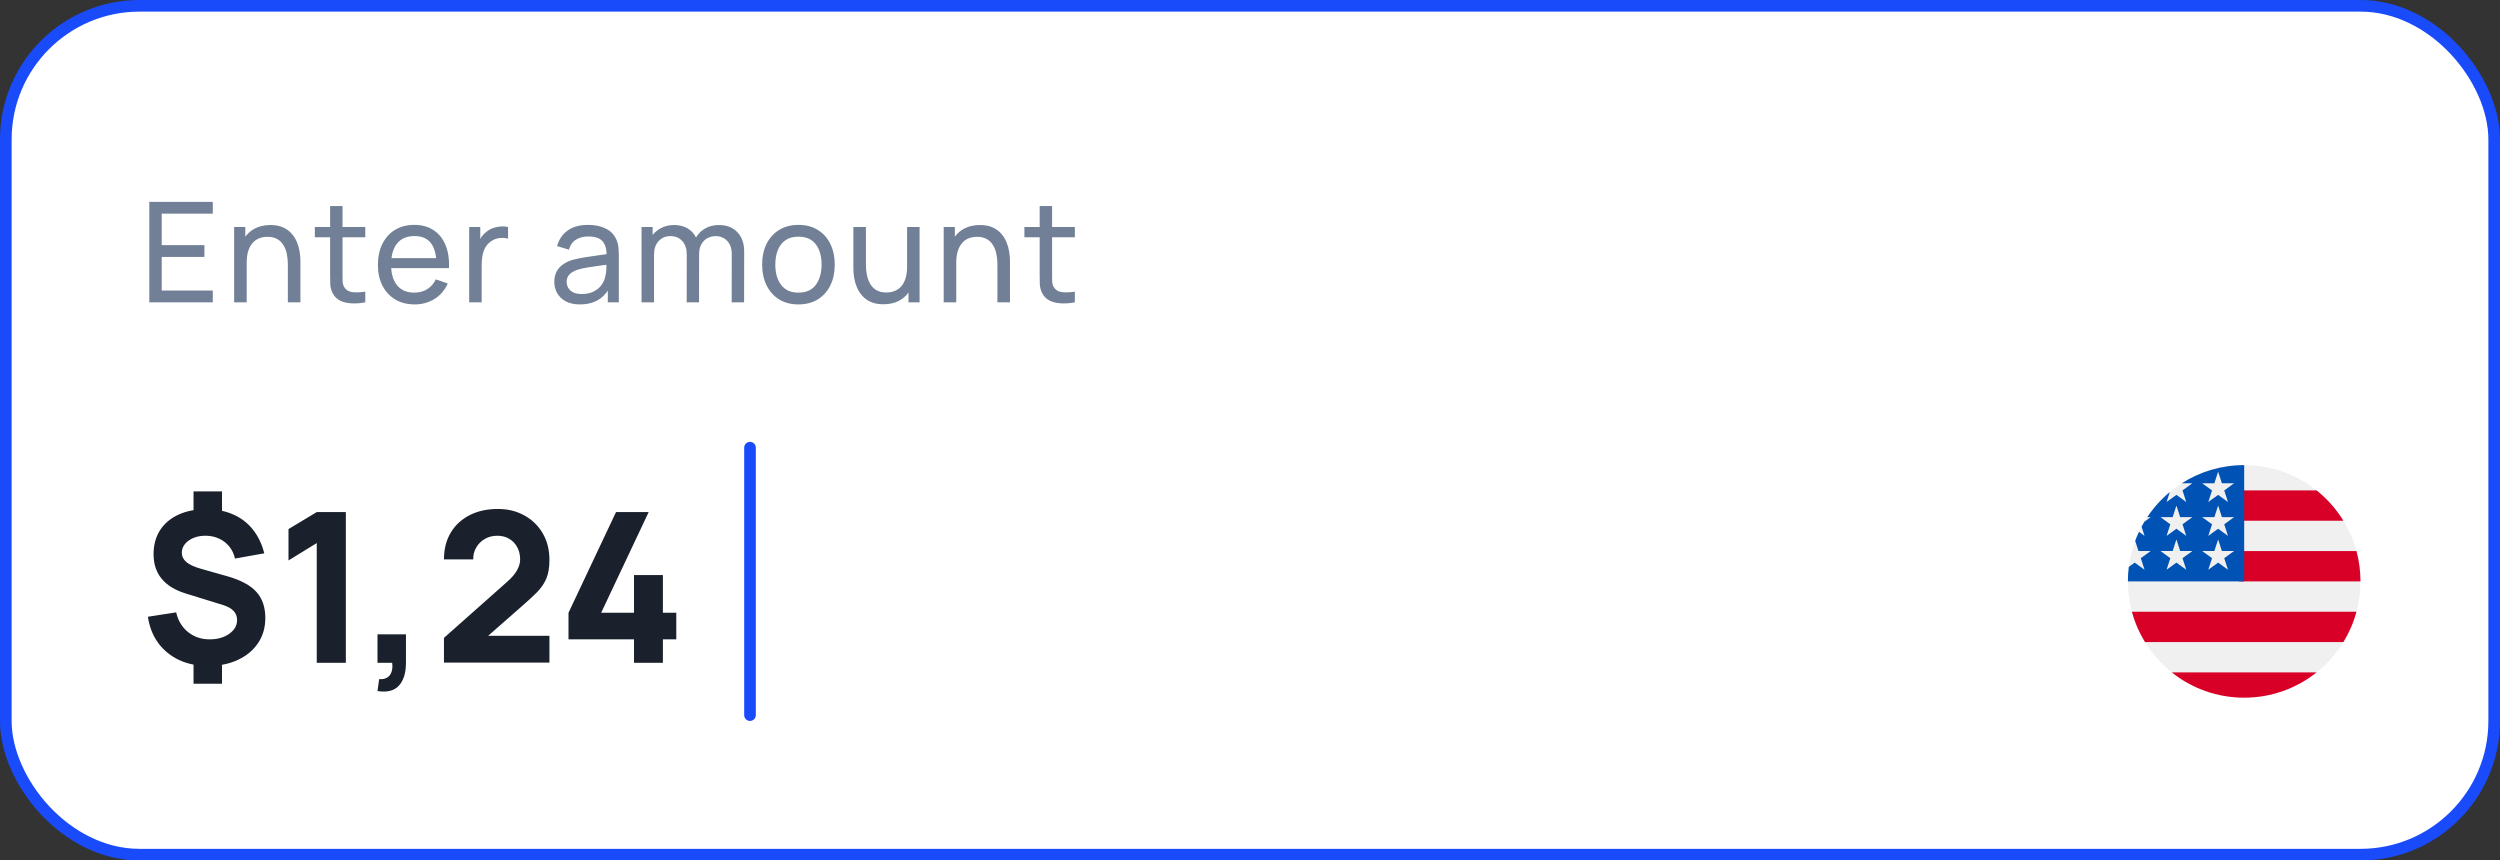 <svg width="215" height="74" viewBox="0 0 215 74" fill="none" xmlns="http://www.w3.org/2000/svg">
<rect x="0" y="0" width="215" height="74" fill="#333333" stroke="none"/>
<rect x="0.5" y="0.5" width="214" height="73" rx="11.5" fill="white"/>
<path d="M12.84 26V17.36H18.3V18.374H13.908V21.08H17.58V22.094H13.908V24.986H18.3V26H12.84ZM24.756 26V22.754C24.756 22.446 24.728 22.15 24.672 21.866C24.62 21.582 24.526 21.328 24.39 21.104C24.258 20.876 24.078 20.696 23.85 20.564C23.626 20.432 23.342 20.366 22.998 20.366C22.73 20.366 22.486 20.412 22.266 20.504C22.05 20.592 21.864 20.728 21.708 20.912C21.552 21.096 21.43 21.328 21.342 21.608C21.258 21.884 21.216 22.21 21.216 22.586L20.514 22.37C20.514 21.742 20.626 21.204 20.85 20.756C21.078 20.304 21.396 19.958 21.804 19.718C22.216 19.474 22.7 19.352 23.256 19.352C23.676 19.352 24.034 19.418 24.33 19.55C24.626 19.682 24.872 19.858 25.068 20.078C25.264 20.294 25.418 20.538 25.53 20.81C25.642 21.078 25.72 21.352 25.764 21.632C25.812 21.908 25.836 22.17 25.836 22.418V26H24.756ZM20.136 26V19.52H21.096V21.254H21.216V26H20.136ZM31.414 26C31.03 26.076 30.65 26.106 30.274 26.09C29.902 26.078 29.57 26.004 29.278 25.868C28.986 25.728 28.764 25.512 28.612 25.22C28.484 24.964 28.414 24.706 28.402 24.446C28.394 24.182 28.39 23.884 28.39 23.552V17.72H29.458V23.504C29.458 23.768 29.46 23.994 29.464 24.182C29.472 24.37 29.514 24.532 29.59 24.668C29.734 24.924 29.962 25.074 30.274 25.118C30.59 25.162 30.97 25.15 31.414 25.082V26ZM27.076 20.402V19.52H31.414V20.402H27.076ZM35.668 26.18C35.032 26.18 34.476 26.04 34 25.76C33.528 25.476 33.16 25.082 32.896 24.578C32.632 24.07 32.5 23.478 32.5 22.802C32.5 22.094 32.63 21.482 32.89 20.966C33.15 20.446 33.512 20.046 33.976 19.766C34.444 19.482 34.992 19.34 35.62 19.34C36.272 19.34 36.826 19.49 37.282 19.79C37.742 20.09 38.086 20.518 38.314 21.074C38.546 21.63 38.646 22.292 38.614 23.06H37.534V22.676C37.522 21.88 37.36 21.286 37.048 20.894C36.736 20.498 36.272 20.3 35.656 20.3C34.996 20.3 34.494 20.512 34.15 20.936C33.806 21.36 33.634 21.968 33.634 22.76C33.634 23.524 33.806 24.116 34.15 24.536C34.494 24.956 34.984 25.166 35.62 25.166C36.048 25.166 36.42 25.068 36.736 24.872C37.052 24.676 37.3 24.394 37.48 24.026L38.506 24.38C38.254 24.952 37.874 25.396 37.366 25.712C36.862 26.024 36.296 26.18 35.668 26.18ZM33.274 23.06V22.202H38.062V23.06H33.274ZM40.35 26V19.52H41.304V21.086L41.148 20.882C41.224 20.682 41.322 20.498 41.442 20.33C41.566 20.162 41.704 20.024 41.856 19.916C42.024 19.78 42.214 19.676 42.426 19.604C42.638 19.532 42.854 19.49 43.074 19.478C43.294 19.462 43.5 19.476 43.692 19.52V20.522C43.468 20.462 43.222 20.446 42.954 20.474C42.686 20.502 42.438 20.6 42.21 20.768C42.002 20.916 41.84 21.096 41.724 21.308C41.612 21.52 41.534 21.75 41.49 21.998C41.446 22.242 41.424 22.492 41.424 22.748V26H40.35ZM49.871 26.18C49.387 26.18 48.981 26.092 48.653 25.916C48.329 25.736 48.083 25.5 47.915 25.208C47.751 24.916 47.669 24.596 47.669 24.248C47.669 23.908 47.733 23.614 47.861 23.366C47.993 23.114 48.177 22.906 48.413 22.742C48.649 22.574 48.931 22.442 49.259 22.346C49.567 22.262 49.911 22.19 50.291 22.13C50.675 22.066 51.063 22.008 51.455 21.956C51.847 21.904 52.213 21.854 52.553 21.806L52.169 22.028C52.181 21.452 52.065 21.026 51.821 20.75C51.581 20.474 51.165 20.336 50.573 20.336C50.181 20.336 49.837 20.426 49.541 20.606C49.249 20.782 49.043 21.07 48.923 21.47L47.909 21.164C48.065 20.596 48.367 20.15 48.815 19.826C49.263 19.502 49.853 19.34 50.585 19.34C51.173 19.34 51.677 19.446 52.097 19.658C52.521 19.866 52.825 20.182 53.009 20.606C53.101 20.806 53.159 21.024 53.183 21.26C53.207 21.492 53.219 21.736 53.219 21.992V26H52.271V24.446L52.493 24.59C52.249 25.114 51.907 25.51 51.467 25.778C51.031 26.046 50.499 26.18 49.871 26.18ZM50.033 25.286C50.417 25.286 50.749 25.218 51.029 25.082C51.313 24.942 51.541 24.76 51.713 24.536C51.885 24.308 51.997 24.06 52.049 23.792C52.109 23.592 52.141 23.37 52.145 23.126C52.153 22.878 52.157 22.688 52.157 22.556L52.529 22.718C52.181 22.766 51.839 22.812 51.503 22.856C51.167 22.9 50.849 22.948 50.549 23C50.249 23.048 49.979 23.106 49.739 23.174C49.563 23.23 49.397 23.302 49.241 23.39C49.089 23.478 48.965 23.592 48.869 23.732C48.777 23.868 48.731 24.038 48.731 24.242C48.731 24.418 48.775 24.586 48.863 24.746C48.955 24.906 49.095 25.036 49.283 25.136C49.475 25.236 49.725 25.286 50.033 25.286ZM62.925 26L62.931 21.854C62.931 21.37 62.801 20.992 62.541 20.72C62.285 20.444 61.951 20.306 61.539 20.306C61.299 20.306 61.071 20.362 60.855 20.474C60.639 20.582 60.463 20.754 60.327 20.99C60.191 21.222 60.123 21.52 60.123 21.884L59.559 21.656C59.551 21.196 59.645 20.794 59.841 20.45C60.041 20.102 60.313 19.832 60.657 19.64C61.001 19.448 61.389 19.352 61.821 19.352C62.497 19.352 63.029 19.558 63.417 19.97C63.805 20.378 63.999 20.928 63.999 21.62L63.993 26H62.925ZM55.173 26V19.52H56.127V21.254H56.247V26H55.173ZM59.055 26L59.061 21.896C59.061 21.4 58.933 21.012 58.677 20.732C58.421 20.448 58.081 20.306 57.657 20.306C57.237 20.306 56.897 20.45 56.637 20.738C56.377 21.026 56.247 21.408 56.247 21.884L55.683 21.548C55.683 21.128 55.783 20.752 55.983 20.42C56.183 20.088 56.455 19.828 56.799 19.64C57.143 19.448 57.533 19.352 57.969 19.352C58.405 19.352 58.785 19.444 59.109 19.628C59.433 19.812 59.683 20.076 59.859 20.42C60.035 20.76 60.123 21.166 60.123 21.638L60.117 26H59.055ZM68.663 26.18C68.019 26.18 67.463 26.034 66.995 25.742C66.531 25.45 66.173 25.046 65.921 24.53C65.669 24.014 65.543 23.422 65.543 22.754C65.543 22.074 65.671 21.478 65.927 20.966C66.183 20.454 66.545 20.056 67.013 19.772C67.481 19.484 68.031 19.34 68.663 19.34C69.311 19.34 69.869 19.486 70.337 19.778C70.805 20.066 71.163 20.468 71.411 20.984C71.663 21.496 71.789 22.086 71.789 22.754C71.789 23.43 71.663 24.026 71.411 24.542C71.159 25.054 70.799 25.456 70.331 25.748C69.863 26.036 69.307 26.18 68.663 26.18ZM68.663 25.166C69.335 25.166 69.835 24.942 70.163 24.494C70.491 24.046 70.655 23.466 70.655 22.754C70.655 22.022 70.489 21.44 70.157 21.008C69.825 20.572 69.327 20.354 68.663 20.354C68.211 20.354 67.839 20.456 67.547 20.66C67.255 20.864 67.037 21.146 66.893 21.506C66.749 21.866 66.677 22.282 66.677 22.754C66.677 23.482 66.845 24.066 67.181 24.506C67.517 24.946 68.011 25.166 68.663 25.166ZM75.97 26.168C75.554 26.168 75.196 26.102 74.896 25.97C74.6 25.838 74.354 25.662 74.158 25.442C73.962 25.222 73.808 24.978 73.696 24.71C73.584 24.442 73.504 24.168 73.456 23.888C73.412 23.608 73.39 23.346 73.39 23.102V19.52H74.47V22.766C74.47 23.07 74.498 23.364 74.554 23.648C74.61 23.932 74.704 24.188 74.836 24.416C74.972 24.644 75.152 24.824 75.376 24.956C75.604 25.088 75.888 25.154 76.228 25.154C76.496 25.154 76.74 25.108 76.96 25.016C77.18 24.924 77.368 24.788 77.524 24.608C77.68 24.424 77.8 24.192 77.884 23.912C77.968 23.632 78.01 23.306 78.01 22.934L78.712 23.15C78.712 23.774 78.598 24.312 78.37 24.764C78.146 25.216 77.828 25.564 77.416 25.808C77.008 26.048 76.526 26.168 75.97 26.168ZM78.13 26V24.266H78.01V19.52H79.084V26H78.13ZM85.778 26V22.754C85.778 22.446 85.75 22.15 85.694 21.866C85.642 21.582 85.548 21.328 85.412 21.104C85.28 20.876 85.1 20.696 84.872 20.564C84.648 20.432 84.364 20.366 84.02 20.366C83.752 20.366 83.508 20.412 83.288 20.504C83.072 20.592 82.886 20.728 82.73 20.912C82.574 21.096 82.452 21.328 82.364 21.608C82.28 21.884 82.238 22.21 82.238 22.586L81.536 22.37C81.536 21.742 81.648 21.204 81.872 20.756C82.1 20.304 82.418 19.958 82.826 19.718C83.238 19.474 83.722 19.352 84.278 19.352C84.698 19.352 85.056 19.418 85.352 19.55C85.648 19.682 85.894 19.858 86.09 20.078C86.286 20.294 86.44 20.538 86.552 20.81C86.664 21.078 86.742 21.352 86.786 21.632C86.834 21.908 86.858 22.17 86.858 22.418V26H85.778ZM81.158 26V19.52H82.118V21.254H82.238V26H81.158ZM92.436 26C92.052 26.076 91.672 26.106 91.296 26.09C90.924 26.078 90.592 26.004 90.3 25.868C90.008 25.728 89.786 25.512 89.634 25.22C89.506 24.964 89.436 24.706 89.424 24.446C89.416 24.182 89.412 23.884 89.412 23.552V17.72H90.48V23.504C90.48 23.768 90.482 23.994 90.486 24.182C90.494 24.37 90.536 24.532 90.612 24.668C90.756 24.924 90.984 25.074 91.296 25.118C91.612 25.162 91.992 25.15 92.436 25.082V26ZM88.098 20.402V19.52H92.436V20.402H88.098Z" fill="#718096"/>
<path d="M16.644 58.8V56.64H19.092V58.8H16.644ZM16.644 44.418V42.258H19.092V44.418H16.644ZM17.886 57.27C16.956 57.27 16.125 57.099 15.393 56.757C14.661 56.409 14.064 55.92 13.602 55.29C13.14 54.654 12.846 53.904 12.72 53.04L15.15 52.662C15.312 53.37 15.651 53.934 16.167 54.354C16.689 54.774 17.31 54.984 18.03 54.984C18.708 54.984 19.269 54.825 19.713 54.507C20.163 54.189 20.388 53.796 20.388 53.328C20.388 53.01 20.289 52.749 20.091 52.545C19.899 52.335 19.596 52.164 19.182 52.032L15.978 51.042C14.13 50.472 13.206 49.344 13.206 47.658C13.206 46.866 13.392 46.179 13.764 45.597C14.142 45.015 14.673 44.568 15.357 44.256C16.047 43.938 16.86 43.782 17.796 43.788C18.654 43.8 19.416 43.956 20.082 44.256C20.748 44.55 21.303 44.979 21.747 45.543C22.197 46.101 22.524 46.782 22.728 47.586L20.208 48.036C20.124 47.652 19.968 47.316 19.74 47.028C19.512 46.734 19.227 46.506 18.885 46.344C18.549 46.176 18.174 46.086 17.76 46.074C17.364 46.062 17.004 46.119 16.68 46.245C16.362 46.371 16.107 46.548 15.915 46.776C15.729 46.998 15.636 47.25 15.636 47.532C15.636 47.844 15.768 48.114 16.032 48.342C16.296 48.564 16.716 48.756 17.292 48.918L19.578 49.566C20.724 49.896 21.549 50.343 22.053 50.907C22.563 51.471 22.818 52.218 22.818 53.148C22.818 53.964 22.611 54.681 22.197 55.299C21.783 55.917 21.204 56.4 20.46 56.748C19.722 57.096 18.864 57.27 17.886 57.27ZM27.241 57V46.704L24.811 48.198V45.498L27.241 44.04H29.743V57H27.241ZM32.464 59.43L32.608 58.404C32.896 58.428 33.13 58.38 33.31 58.26C33.49 58.146 33.613 57.978 33.679 57.756C33.751 57.54 33.766 57.288 33.724 57H32.464V54.552H34.912V57C34.912 57.864 34.711 58.518 34.309 58.962C33.907 59.406 33.292 59.562 32.464 59.43ZM38.18 56.982V54.858L43.616 50.034C44.024 49.674 44.312 49.335 44.48 49.017C44.648 48.699 44.732 48.402 44.732 48.126C44.732 47.73 44.651 47.379 44.489 47.073C44.327 46.761 44.099 46.518 43.805 46.344C43.511 46.164 43.166 46.074 42.77 46.074C42.356 46.074 41.99 46.17 41.672 46.362C41.36 46.548 41.117 46.797 40.943 47.109C40.769 47.415 40.688 47.748 40.7 48.108H38.18C38.18 47.22 38.375 46.452 38.765 45.804C39.155 45.156 39.698 44.655 40.394 44.301C41.09 43.947 41.9 43.77 42.824 43.77C43.67 43.77 44.426 43.956 45.092 44.328C45.764 44.694 46.292 45.207 46.676 45.867C47.06 46.527 47.252 47.292 47.252 48.162C47.252 48.804 47.162 49.338 46.982 49.764C46.802 50.184 46.535 50.574 46.181 50.934C45.827 51.288 45.392 51.69 44.876 52.14L41.366 55.218L41.168 54.678H47.252V56.982H38.18ZM54.525 57V54.984H48.891V52.698L52.977 44.04H55.785L51.699 52.698H54.525V49.458H57.009V52.698H58.161V54.984H57.009V57H54.525Z" fill="#1A202C"/>
<line x1="64.5" y1="38.5" x2="64.5" y2="61.5" stroke="#194BFB" stroke-linecap="round"/>
<g clip-path="url(#clip0_1074_11552)">
<path d="M193 60C198.523 60 203 55.523 203 50C203 44.477 198.523 40 193 40C187.477 40 183 44.477 183 50C183 55.523 187.477 60 193 60Z" fill="#F0F0F0"/>
<path d="M192.565 50H203C203 49.097 202.88 48.223 202.655 47.391H192.565V50Z" fill="#D80027"/>
<path d="M192.565 44.782H201.532C200.92 43.784 200.137 42.901 199.225 42.174H192.565V44.782Z" fill="#D80027"/>
<path d="M193 60C195.353 60 197.517 59.187 199.225 57.826H186.775C188.483 59.187 190.647 60 193 60Z" fill="#D80027"/>
<path d="M184.468 55.217H201.532C202.024 54.415 202.405 53.539 202.655 52.608H183.344C183.595 53.539 183.976 54.415 184.468 55.217Z" fill="#D80027"/>
<path d="M187.632 41.562H188.543L187.696 42.178L188.02 43.174L187.172 42.558L186.324 43.174L186.604 42.313C185.858 42.935 185.204 43.663 184.665 44.475H184.957L184.417 44.867C184.333 45.007 184.252 45.149 184.175 45.294L184.433 46.087L183.952 45.738C183.832 45.991 183.723 46.25 183.625 46.514L183.909 47.388H184.957L184.109 48.004L184.433 49L183.585 48.384L183.077 48.753C183.026 49.162 183 49.578 183 50H193C193 44.477 193 43.826 193 40C191.025 40 189.183 40.573 187.632 41.562ZM188.02 49L187.172 48.384L186.324 49L186.648 48.004L185.801 47.388H186.848L187.172 46.391L187.496 47.388H188.543L187.696 48.004L188.02 49ZM187.696 45.09L188.02 46.087L187.172 45.471L186.324 46.087L186.648 45.09L185.801 44.475H186.848L187.172 43.478L187.496 44.475H188.543L187.696 45.09ZM191.607 49L190.759 48.384L189.911 49L190.235 48.004L189.387 47.388H190.435L190.759 46.391L191.083 47.388H192.13L191.283 48.004L191.607 49ZM191.283 45.09L191.607 46.087L190.759 45.471L189.911 46.087L190.235 45.09L189.387 44.475H190.435L190.759 43.478L191.083 44.475H192.13L191.283 45.09ZM191.283 42.178L191.607 43.174L190.759 42.558L189.911 43.174L190.235 42.178L189.387 41.562H190.435L190.759 40.565L191.083 41.562H192.13L191.283 42.178Z" fill="#0052B4"/>
</g>
<rect x="0.5" y="0.5" width="214" height="73" rx="11.5" stroke="#194BFB"/>
<defs>
<clipPath id="clip0_1074_11552">
<rect width="20" height="20" fill="white" transform="translate(183 40)"/>
</clipPath>
</defs>
</svg>
